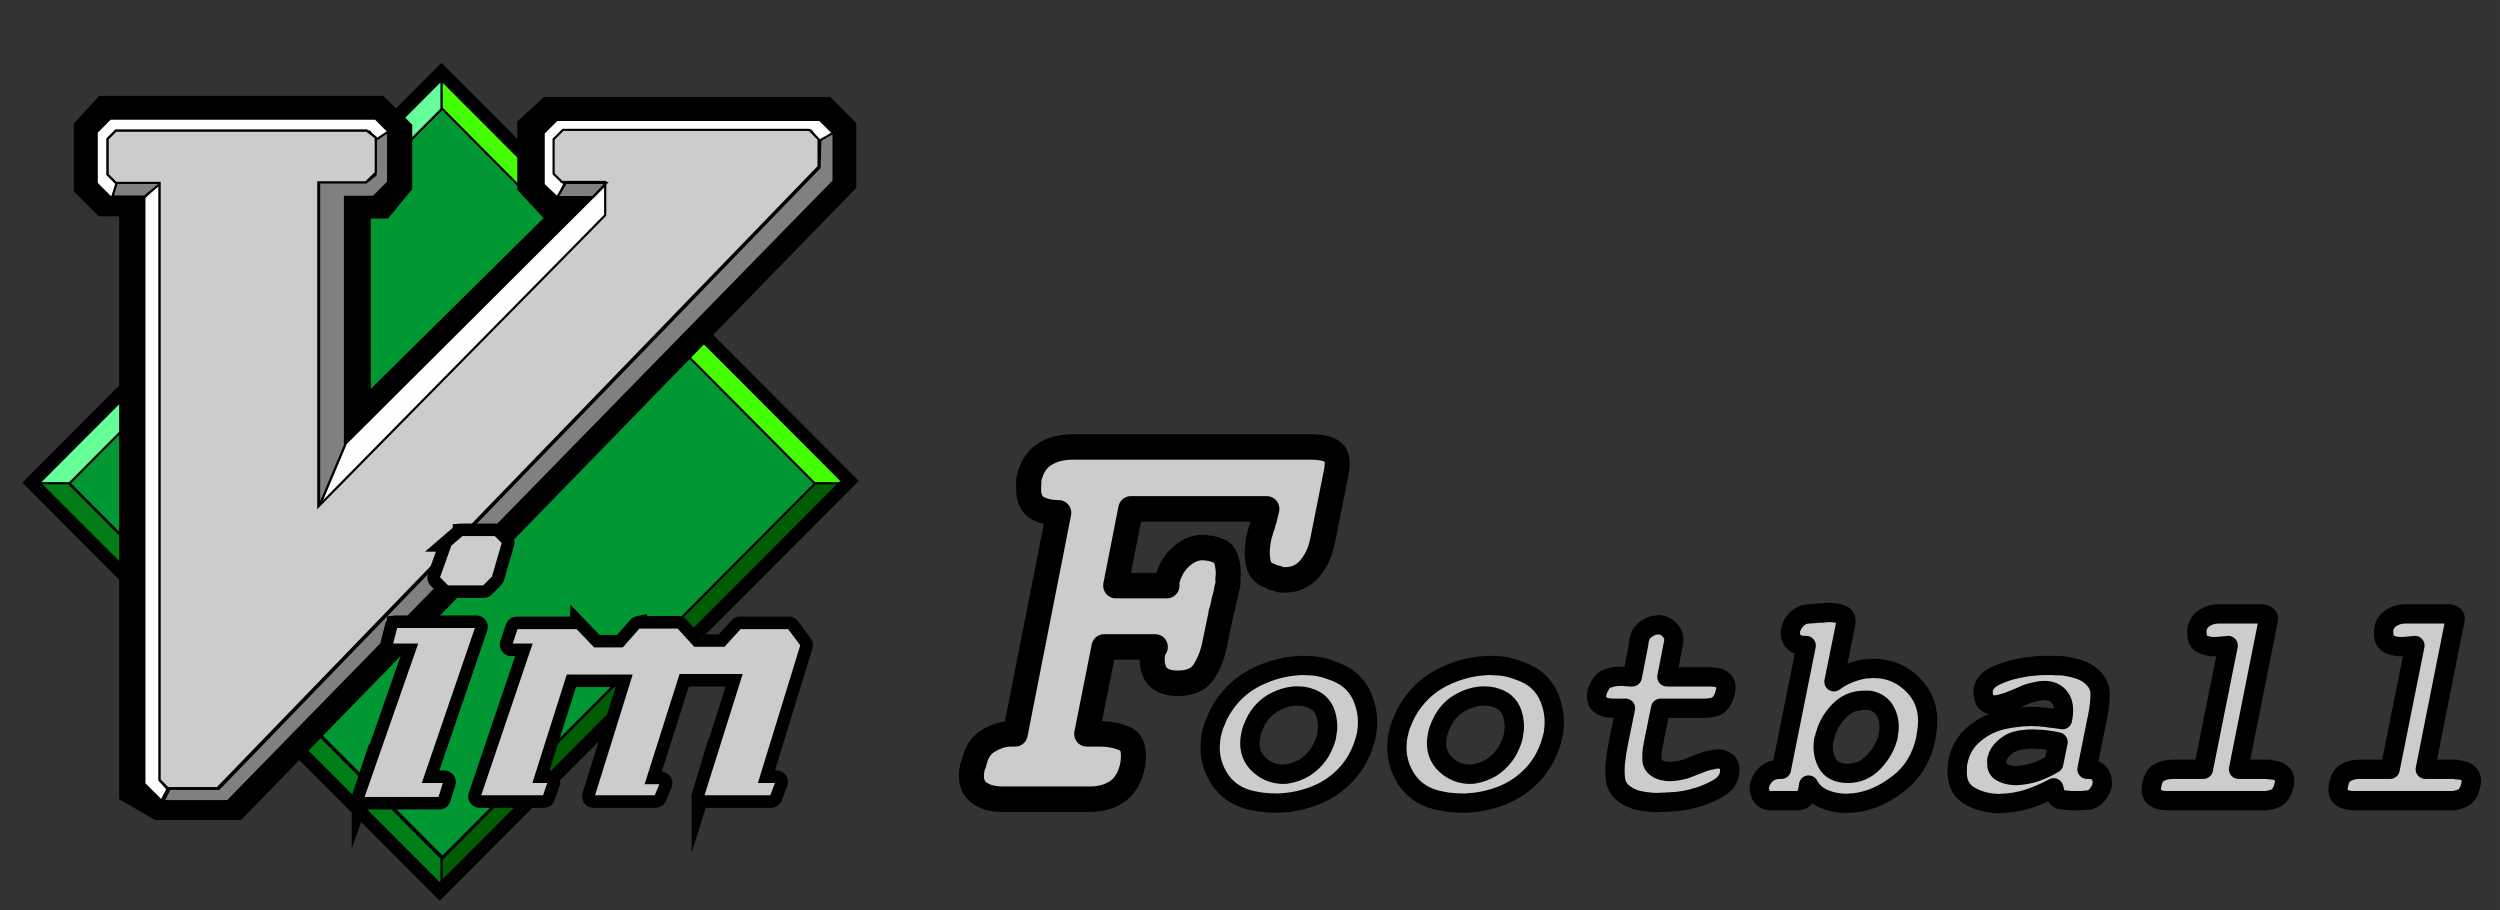 <?xml version="1.0" encoding="UTF-8" standalone="no"?>
<!-- Created with Inkscape (http://www.inkscape.org/) -->

<svg width="1579" height="575" viewBox="0 0 417.777 152.136" version="1.1" id="svg5" inkscape:version="1.2.2 (1:1.2.2+202212051550+b0a8486541)" sodipodi:docname="vimfootball.svg" xmlns:inkscape="http://www.inkscape.org/namespaces/inkscape" xmlns:sodipodi="http://sodipodi.sourceforge.net/DTD/sodipodi-0.dtd" xmlns="http://www.w3.org/2000/svg" xmlns:svg="http://www.w3.org/2000/svg">
  <rect x="0" y="0" width="417.777" height="152.136" fill="#333333" stroke="none"/>
  <sodipodi:namedview id="namedview7" pagecolor="#ffffff" bordercolor="#000000" borderopacity="0.25" inkscape:showpageshadow="2" inkscape:pageopacity="0.0" inkscape:pagecheckerboard="0" inkscape:deskcolor="#d1d1d1" inkscape:document-units="mm" showgrid="false" inkscape:zoom="0.5" inkscape:cx="397" inkscape:cy="693" inkscape:window-width="1920" inkscape:window-height="1022" inkscape:window-x="0" inkscape:window-y="0" inkscape:window-maximized="1" inkscape:current-layer="layer1" />
  <defs id="defs2" />
  <g inkscape:label="Layer 1" inkscape:groupmode="layer" id="layer1">
    <g id="layer1-3" transform="matrix(0.265,0,0,0.265,-16.999,-34.174)">
      <g id="g3699" transform="matrix(1.532,0,0,1.394,-54.912,-41.792)">
        <path id="path2836" d="M 260.507,170.695 105.984,340.791 259.864,510.178 414.387,340.082 Z" style="fill:#019833;fill-opacity:1;stroke:black;stroke-width:0.946px;stroke-linecap:butt;stroke-linejoin:miter;stroke-opacity:1" />
        <path id="path2838" d="M 259.864,171.404 V 156.521 L 91.819,341.5 h 14.165 z" style="fill:#66fe98;fill-opacity:1;stroke:black;stroke-width:0.946px;stroke-linecap:butt;stroke-linejoin:miter;stroke-opacity:1" />
        <path style="fill:#45fe02;fill-opacity:1;stroke:black;stroke-width:0.946px;stroke-linecap:butt;stroke-linejoin:miter;stroke-opacity:1" d="m 259.477,171.404 v -14.883 l 168.044,184.979 h -14.165 z" id="path2840" />
        <path style="fill:#017d17;fill-opacity:1;stroke:black;stroke-width:0.946px;stroke-linecap:butt;stroke-linejoin:miter;stroke-opacity:1" d="M 259.864,511.17 V 526.054 L 91.819,341.074 h 14.165 z" id="path2842" />
        <path id="path3650" d="m 122.994,175.306 h 108.354 l 6.601,7.267 v 22.301 l -5.236,7.016 H 220.877 V 322.644 L 322.857,211.89 H 306.012 l -5.918,-7.016 v -23.554 l 5.463,-5.513 h 109.72 l 5.463,6.014 v 22.051 L 172.619,484.015 H 144.392 L 136.222,478.822 V 210.888 h -13.683 l -5.008,-5.513 v -23.554 z" style="fill:none;stroke:black;stroke-width:18.914;stroke-linecap:butt;stroke-linejoin:miter;stroke-miterlimit:4;stroke-dasharray:none;stroke-opacity:1" />
        <path id="path2844" d="M 259.477,511.17 V 526.054 L 427.521,341.074 H 413.357 Z" style="fill:#005d04;fill-opacity:1;stroke:black;stroke-width:0.946px;stroke-linecap:butt;stroke-linejoin:miter;stroke-opacity:1" />
        <path style="fill:none;stroke:black;stroke-width:5.674;stroke-linecap:butt;stroke-linejoin:miter;stroke-miterlimit:4;stroke-dasharray:none;stroke-opacity:1" d="M 259.41,155.148 90.734,340.823 258.707,525.725 427.384,340.05 Z" id="path2846" />
        <path id="path3640" d="m 232.5,186.642 6.117,-3.544 -6.278,-6.91 H 123.046 l -5.553,6.113 v 23.122 l 6.157,6.777 2.938,-6.777 -3.863,-4.252 v -16.301 l 2.897,-2.835 H 229.925 Z" style="fill:#fefefe;fill-opacity:1;stroke:black;stroke-width:0.946px;stroke-linecap:butt;stroke-linejoin:miter;stroke-opacity:1" />
        <path transform="matrix(0.901,0,0,0.992,-437.423,-185.306)" d="m 828.938,369.5 -4.281,4.281 V 389.5 l 3.75,3.75 h 19.812 v 15.188 L 717.156,541.281 V 393.438 h 21.781 l 4.469,-4.469 V 373.062 l -4.125,-3.188 h -114.625 l -3.75,3.75 v 16.25 l 3.812,3.812 h 19.938 v 272.25 l 3.75,3.75 H 671.062 L 945.719,386.281 v -12.5 L 941.438,369.5 Z" id="path3632" style="fill:none;stroke:black;stroke-width:1px;stroke-linecap:butt;stroke-linejoin:miter;stroke-opacity:1" />
        <path id="path3646" d="m 143.482,204.874 v 270.621 l 3.187,4.009 -2.499,5.243 -7.061,-7.749 v -265.108 z" style="fill:#fefefe;fill-opacity:1;stroke:black;stroke-width:0.946px;stroke-linecap:butt;stroke-linejoin:miter;stroke-opacity:1" />
        <path id="path3644" d="m 125.825,204.874 -1.821,6.515 h 13.203 l 7.284,-6.515 z" style="fill:gray;fill-opacity:1;stroke:black;stroke-width:0.946px;stroke-linecap:butt;stroke-linejoin:miter;stroke-opacity:1" />
        <path id="path3638" d="m 307.186,212.191 2.897,-6.556 -4.185,-4.252 v -14.529 l 4.829,-5.316 H 411.49 l 3.863,5.67 5.473,-4.252 -5.634,-6.201 H 306.864 l -5.392,5.936 v 23.3 l 5.593,5.803 m -87.543,111.878 -10.523,28.106 118.79,-131.115 v -15.592 z" style="fill:#fefefe;fill-opacity:1;stroke:black;stroke-width:0.946px;stroke-linecap:butt;stroke-linejoin:miter;stroke-opacity:1" />
        <path id="path3642" d="m 232.259,185.831 5.236,-3.759 v 22.802 l -6.032,6.64 h -11.723 v 112.383 l -10.699,27.814 V 204.874 h 19.577 l 3.642,-3.257 z" style="fill:gray;fill-opacity:1;stroke:black;stroke-width:0.946px;stroke-linecap:butt;stroke-linejoin:miter;stroke-opacity:1" />
        <path transform="matrix(0.901,0,0,0.992,-437.423,-185.306)" d="m 828.938,369.5 -4.281,4.281 V 389.5 l 3.75,3.75 h 19.812 v 15.188 L 717.156,541.281 V 393.438 h 21.781 l 4.469,-4.469 V 373.062 l -4.125,-3.188 h -114.625 l -3.75,3.75 v 16.25 l 3.812,3.812 h 19.938 v 272.25 l 3.75,3.75 H 671.062 L 945.719,386.281 v -12.5 L 941.438,369.5 Z" id="path3622" style="fill:#ccc;fill-opacity:1;stroke:black;stroke-width:1px;stroke-linecap:butt;stroke-linejoin:miter;stroke-opacity:1" />
        <path id="path3636" d="m 415.353,185.933 5.498,-3.494 v 21.922 L 171.46,484.881 H 144.983 l 2.53,-5.533 h 20.281 L 415.031,198.336 Z" style="fill:gray;fill-opacity:1;stroke:black;stroke-width:0.946px;stroke-linecap:butt;stroke-linejoin:miter;stroke-opacity:1" />
        <path id="path3652" d="m 327.296,205.25 -5.577,6.39 h -14.569 l 3.415,-6.39 c 0.114,0 16.731,0 16.731,0 z" style="fill:gray;fill-opacity:1;stroke:black;stroke-width:0.946px;stroke-linecap:butt;stroke-linejoin:miter;stroke-opacity:1" />
        <g transform="matrix(0.901,0,0,0.992,-92.53,-192.238)" id="g3673">
          <path style="fill:#ccc;fill-opacity:1;stroke:black;stroke-width:8;stroke-linecap:butt;stroke-linejoin:miter;stroke-miterlimit:10;stroke-dasharray:none;stroke-opacity:1" id="path3671" d="m 399.781,560 a 1.233,1.233 0 0 0 -0.562,0.281 l -5.312,4.562 A 1.233,1.233 0 0 0 393.562,565.375 L 388.25,580.25 a 1.233,1.233 0 0 0 0.281,1.281 l 4.062,4.062 a 1.233,1.233 0 0 0 0.875,0.344 H 409.875 a 1.233,1.233 0 0 0 0.875,-0.344 l 4.281,-4.312 a 1.233,1.233 0 0 0 0.312,-0.531 l 4.562,-15.656 a 1.233,1.233 0 0 0 -0.312,-1.219 l -3.531,-3.531 A 1.233,1.233 0 0 0 415.188,560 h -15.156 a 1.233,1.233 0 0 0 -0.25,0 z m -30.062,41.938 a 1.233,1.233 0 0 0 -0.938,0.906 l -2.031,8.062 a 1.233,1.233 0 0 0 1.188,1.531 h 9.656 l -23.938,68.344 a 1.233,1.233 0 0 0 1.156,1.625 h 34.844 a 1.233,1.233 0 0 0 1.188,-0.844 l 2.281,-7.344 a 1.233,1.233 0 0 0 -1.188,-1.594 h -7.875 L 407.75,603.562 a 1.233,1.233 0 0 0 -1.156,-1.625 h -36.625 a 1.233,1.233 0 0 0 -0.25,0 z m 110.875,0.25 a 1.233,1.233 0 0 0 -0.688,0.406 l -7.25,8.188 H 461.125 l -7.688,-7.969 a 1.233,1.233 0 0 0 -0.875,-0.375 H 425.031 A 1.233,1.233 0 0 0 423.875,603.25 l -2.531,7.562 a 1.233,1.233 0 0 0 1.156,1.625 h 7.375 l -22.938,67.594 a 1.233,1.233 0 0 0 1.156,1.625 h 29.312 a 1.233,1.233 0 0 0 1.156,-0.812 l 2.25,-6.594 a 1.233,1.233 0 0 0 -1.156,-1.625 h -5.125 l 14.625,-46.031 H 475.625 l -16.688,53.469 a 1.233,1.233 0 0 0 1.188,1.594 h 28.281 a 1.233,1.233 0 0 0 1.125,-0.75 l 2.531,-6.062 a 1.233,1.233 0 0 0 -1.125,-1.688 h -5.125 l 14.875,-46.812 h 25.188 l -16.938,53.719 a 1.233,1.233 0 0 0 1.188,1.594 h 31.062 a 1.233,1.233 0 0 0 1.156,-0.781 l 2.531,-6.594 a 1.233,1.233 0 0 0 -1.156,-1.656 h -6.156 l 18.719,-60.781 a 1.233,1.233 0 0 0 -0.188,-1.125 l -5.812,-7.812 a 1.233,1.233 0 0 0 -1,-0.469 H 527.062 a 1.233,1.233 0 0 0 -0.906,0.375 l -7,7.688 h -12.25 l -7.25,-7.938 a 1.233,1.233 0 0 0 -0.906,-0.375 h -17.906 a 1.233,1.233 0 0 0 -0.25,0 z" />
          <path d="m 400.031,561.219 -5.312,4.562 -5.312,14.875 4.062,4.062 H 409.875 l 4.281,-4.312 4.562,-15.656 -3.531,-3.531 z m -30.062,41.938 -2.031,8.062 h 11.375 l -24.5,69.969 h 34.844 l 2.281,-7.344 h -9.594 l 24.25,-70.688 z m 110.875,0.25 L 473.25,612 h -12.625 l -8.062,-8.344 h -27.531 l -2.531,7.562 h 9.094 l -23.5,69.219 h 29.312 l 2.25,-6.594 h -6.812 L 448.25,625.375 h 29.062 l -17.188,55.062 h 28.281 l 2.531,-6.062 h -6.812 l 15.656,-49.25 h 27.781 l -17.438,55.312 h 31.062 l 2.531,-6.594 H 535.875 l 19.219,-62.375 -5.812,-7.812 H 527.062 l -7.344,8.062 h -13.375 l -7.594,-8.312 z" id="path3665" style="fill:#ccc;fill-opacity:1;stroke:black;stroke-width:1;stroke-linecap:butt;stroke-linejoin:miter;stroke-miterlimit:10;stroke-dasharray:none;stroke-opacity:1" />
        </g>
      </g>
    </g>
    <g aria-label="ootball" id="text4411" style="font-size:45.554px;font-family:Courier-Bold;-inkscape-font-specification:Courier-Bold;text-align:center;text-anchor:middle;opacity:1;fill:#ccc;stroke:black;stroke-width:3.223;stroke-linejoin:round;paint-order:markers stroke fill">
      <path d="m 225.078,129.284 q -2.187,2.369 -5.057,3.553 -2.824,1.139 -5.694,1.321 -0.273,0.046 -0.592,0.046 -0.273,0 -0.547,0 -0.866,0 -1.731,-0.091 -0.866,-0.046 -1.64,-0.228 -4.145,-0.683 -6.15,-3.918 -2.004,-3.234 -1.23,-7.198 0.137,-0.547 0.273,-1.048 0.137,-0.547 0.41,-1.093 0.273,-0.729 0.638,-1.458 0.41,-0.729 0.866,-1.412 2.095,-3.052 5.467,-4.692 3.417,-1.64 6.833,-1.822 0.228,-0.046 0.41,-0.046 0.228,0 0.456,0 0.456,0 0.911,0.046 0.456,0 0.911,0.046 1.458,0.182 2.779,0.683 1.367,0.456 2.46,1.139 2.187,1.458 3.052,4.009 0.911,2.505 0.501,5.239 0,0.137 -0.046,0.273 -0.045,0.137 -0.045,0.273 -0.091,0.319 -0.182,0.683 -0.091,0.319 -0.182,0.638 -0.41,1.321 -1.139,2.642 -0.729,1.276 -1.731,2.414 z m -14.987,-9.156 q -0.091,0.137 -0.182,0.273 -0.046,0.137 -0.137,0.319 -0.273,0.547 -0.501,1.139 -0.182,0.547 -0.273,1.048 -0.547,2.688 1.048,4.51 1.64,1.777 3.963,1.959 0.091,0 0.182,0 0.091,0 0.182,0 0.228,0 0.501,0 0.273,-0.045 0.501,-0.091 1.276,-0.228 2.551,-0.957 1.276,-0.774 2.278,-2.095 0.547,-0.729 0.911,-1.594 0.41,-0.866 0.592,-1.731 0.045,-0.228 0.045,-0.456 0.046,-0.273 0.091,-0.501 0.091,-1.321 -0.273,-2.551 -0.364,-1.23 -1.276,-2.004 -0.501,-0.41 -1.23,-0.683 -0.683,-0.273 -1.367,-0.364 -0.228,0 -0.456,0 -0.182,-0.046 -0.41,-0.046 -1.868,0 -3.781,1.002 -1.868,0.957 -2.961,2.824 z" style="font-style:italic;-inkscape-font-specification:'Courier-Bold Italic'" id="path312" />
      <path d="m 256.282,129.284 q -2.187,2.369 -5.057,3.553 -2.824,1.139 -5.694,1.321 -0.273,0.046 -0.592,0.046 -0.273,0 -0.547,0 -0.866,0 -1.731,-0.091 -0.866,-0.046 -1.64,-0.228 -4.145,-0.683 -6.15,-3.918 -2.004,-3.234 -1.23,-7.198 0.137,-0.547 0.273,-1.048 0.137,-0.547 0.41,-1.093 0.273,-0.729 0.638,-1.458 0.41,-0.729 0.866,-1.412 2.095,-3.052 5.466,-4.692 3.417,-1.64 6.833,-1.822 0.228,-0.046 0.41,-0.046 0.228,0 0.456,0 0.456,0 0.911,0.046 0.456,0 0.911,0.046 1.458,0.182 2.779,0.683 1.367,0.456 2.46,1.139 2.187,1.458 3.052,4.009 0.911,2.505 0.501,5.239 0,0.137 -0.046,0.273 -0.045,0.137 -0.045,0.273 -0.091,0.319 -0.182,0.683 -0.091,0.319 -0.182,0.638 -0.41,1.321 -1.139,2.642 -0.729,1.276 -1.731,2.414 z m -14.987,-9.156 q -0.091,0.137 -0.182,0.273 -0.046,0.137 -0.137,0.319 -0.273,0.547 -0.501,1.139 -0.182,0.547 -0.273,1.048 -0.547,2.688 1.048,4.51 1.64,1.777 3.963,1.959 0.091,0 0.182,0 0.091,0 0.182,0 0.228,0 0.501,0 0.273,-0.045 0.501,-0.091 1.276,-0.228 2.551,-0.957 1.276,-0.774 2.278,-2.095 0.547,-0.729 0.911,-1.594 0.41,-0.866 0.592,-1.731 0.046,-0.228 0.046,-0.456 0.045,-0.273 0.091,-0.501 0.091,-1.321 -0.273,-2.551 -0.364,-1.23 -1.276,-2.004 -0.501,-0.41 -1.23,-0.683 -0.683,-0.273 -1.367,-0.364 -0.228,0 -0.456,0 -0.182,-0.046 -0.41,-0.046 -1.868,0 -3.781,1.002 -1.868,0.957 -2.961,2.824 z" style="font-style:italic;-inkscape-font-specification:'Courier-Bold Italic'" id="path314" />
      <path d="m 269.448,118.351 q -1.321,0 -2.095,-0.638 -0.729,-0.683 -0.501,-1.822 0,-0.137 0.045,-0.319 0.091,-0.228 0.182,-0.41 0.091,-0.182 0.137,-0.319 0.091,-0.182 0.182,-0.319 0.41,-0.866 1.276,-1.139 0.866,-0.319 1.777,-0.364 0.046,0 0.091,0 0.045,0 0.091,0 0.137,0 0.273,0 0.182,0 0.364,0 0.137,0.046 0.228,0.046 0.137,0 0.273,0 0.273,0 0.501,0.046 0.273,0 0.501,0 l 1.093,-5.603 q 0.045,-0.045 0,-0.091 0,-0.046 0,-0.137 0.045,-0.046 0,-0.091 0,-0.046 0,-0.091 0.045,-0.137 0.091,-0.273 0.045,-0.137 0.091,-0.273 0.091,-0.319 0.228,-0.592 0.182,-0.273 0.41,-0.501 0.41,-0.364 0.82,-0.592 0.456,-0.273 0.911,-0.364 0.182,-0.046 0.319,-0.046 0.182,-0.046 0.319,-0.046 0.091,0 0.182,0 0.091,0 0.182,0 1.002,0.137 1.731,1.002 0.774,0.866 0.501,2.095 l -1.093,5.603 h 7.289 q 1.412,0 2.095,0.592 0.683,0.592 0.41,1.777 -0.045,0.273 -0.182,0.638 -0.091,0.364 -0.273,0.729 -0.501,1.002 -1.367,1.276 -0.82,0.228 -1.731,0.228 h -7.289 l -1.23,6.013 q 0,0.182 -0.045,0.41 -0.046,0.182 -0.091,0.364 -0.137,0.957 -0.091,1.822 0.045,0.866 0.774,1.367 0.319,0.228 0.729,0.364 0.41,0.137 0.866,0.182 0.091,0.046 0.228,0.046 0.182,0 0.319,0 0.228,0 0.456,0 0.228,-0.046 0.41,-0.046 0.456,-0.045 0.866,-0.137 0.456,-0.091 0.82,-0.182 0.41,-0.137 0.957,-0.364 0.592,-0.228 1.184,-0.456 0.319,-0.137 0.683,-0.273 0.41,-0.137 0.774,-0.273 0.547,-0.137 1.048,-0.228 0.501,-0.137 0.911,-0.137 0.729,0 1.276,0.364 0.592,0.319 0.729,1.23 -0.045,0.091 -0.045,0.182 0,0.091 0,0.137 0,0.182 0,0.364 0,0.137 -0.046,0.273 -0.273,1.412 -1.868,2.369 -1.594,0.911 -3.371,1.458 -1.184,0.364 -2.232,0.547 -1.048,0.182 -1.685,0.228 -0.182,0 -0.41,0 -0.228,0.046 -0.456,0.046 -0.182,0 -0.364,0 -0.137,0.046 -0.273,0.046 -0.319,0 -0.638,0 -0.319,0.046 -0.592,0.046 -0.319,0 -0.638,0 -0.273,0 -0.592,-0.046 -1.184,-0.091 -2.323,-0.364 -1.093,-0.319 -2.004,-0.957 -1.412,-0.957 -1.594,-2.597 -0.182,-1.685 0.091,-3.462 0.046,-0.364 0.091,-0.774 0.091,-0.41 0.137,-0.774 0.045,-0.228 0.091,-0.41 0.046,-0.182 0.046,-0.364 l 1.23,-6.013 h -2.187 z" style="font-style:italic;-inkscape-font-specification:'Courier-Bold Italic'" id="path316" />
      <path d="m 302.247,131.197 -0.137,0.82 q -0.137,0.683 -0.501,1.23 -0.364,0.547 -1.276,0.547 h -4.647 q -0.866,-0.091 -1.321,-0.774 -0.41,-0.729 -0.364,-1.549 0.046,-0.091 0.046,-0.137 0,-0.091 0,-0.137 0.045,-0.091 0.045,-0.182 0.046,-0.137 0.091,-0.228 0.319,-0.866 1.139,-1.549 0.866,-0.683 2.141,-0.683 h 0.228 l 4.145,-20.682 h -0.228 q -1.367,0 -1.959,-0.729 -0.547,-0.774 -0.456,-1.686 0.046,-0.046 0.046,-0.091 0,-0.091 0,-0.137 0.045,-0.091 0.045,-0.182 0.046,-0.137 0.091,-0.228 0.319,-0.866 1.093,-1.549 0.82,-0.683 1.913,-0.683 h 0.045 q 0.273,0 0.638,-0.046 0.41,-0.046 0.911,-0.091 0.319,0 0.638,0 0.319,-0.046 0.638,-0.091 0.137,0 0.273,0 0.137,0 0.273,0 1.184,0 2.004,0.364 0.866,0.364 0.638,1.503 l -1.959,9.703 q 1.23,-0.911 2.505,-1.412 1.321,-0.501 2.597,-0.729 0.364,-0.046 0.729,-0.046 0.364,-0.046 0.729,-0.046 4.191,0 7.015,3.143 2.824,3.143 1.822,8.154 l -0.045,0.41 q -1.002,4.783 -4.601,7.562 -3.553,2.733 -7.243,3.189 -0.364,0.046 -0.729,0.046 -0.364,0.046 -0.729,0.046 -1.959,0 -3.69,-0.729 -1.731,-0.729 -2.597,-2.323 z m 2.824,-8.519 q -0.046,0.091 -0.091,0.228 -0.046,0.091 -0.046,0.182 0,0.091 -0.045,0.228 -0.046,0.091 -0.091,0.182 -0.41,2.187 0.501,3.963 0.911,1.777 3.508,1.777 2.551,0 4.373,-1.959 1.822,-1.959 2.369,-4.328 0,-0.046 0,-0.046 0,-0.046 0,-0.091 0.045,-0.137 0.045,-0.273 0.046,-0.182 0.046,-0.319 0.228,-1.777 -0.547,-3.28 -0.774,-1.549 -2.688,-1.913 h -0.957 q -2.369,0 -4.1,1.777 -1.685,1.731 -2.278,3.872 z" style="font-style:italic;-inkscape-font-specification:'Courier-Bold Italic'" id="path318" />
      <path d="m 350.534,119.718 -1.777,8.838 h 0.182 q 1.321,0 1.868,0.683 0.547,0.683 0.501,1.549 0.046,0.091 0,0.228 0,0.091 -0.046,0.182 0,0.045 0,0.091 0,0.046 0,0.091 -0.228,0.729 -0.774,1.412 -0.501,0.638 -1.23,0.866 -0.091,0 -0.273,0.046 -0.137,0 -0.273,0 -0.228,0.045 -0.456,0.045 -0.228,0 -0.456,0.046 -0.182,0 -0.319,0 -0.137,0 -0.273,0 -0.046,0 -0.137,0 -0.046,0 -0.137,0 -0.456,0 -0.911,0 -0.41,-0.046 -0.82,-0.091 -0.228,0 -0.41,0 -0.137,-0.046 -0.273,-0.046 -0.592,-0.091 -0.82,-0.501 -0.228,-0.456 -0.364,-1.002 0,-0.137 -0.046,-0.228 -0.046,-0.137 -0.091,-0.273 -2.095,1.139 -4.328,1.868 -2.187,0.683 -4.464,0.729 l -0.319,0.045 q -0.182,-0.045 -0.364,-0.045 -0.182,0 -0.364,0 -2.505,-0.182 -4.464,-1.412 -1.913,-1.276 -1.822,-3.963 0,-0.182 0,-0.319 0.046,-0.182 0,-0.319 0.046,-0.273 0.046,-0.501 0.046,-0.273 0.091,-0.501 0.547,-2.779 2.733,-4.601 2.187,-1.868 5.193,-2.46 0.501,-0.091 1.048,-0.182 0.547,-0.091 1.093,-0.137 0.547,-0.091 1.048,-0.091 0.547,-0.046 1.048,-0.046 0.592,0 1.139,0.046 0.547,0.046 1.139,0.091 0.501,0.046 0.957,0.137 0.456,0.046 0.911,0.091 0.319,0.046 0.592,0.091 0.319,0.046 0.547,0.091 0.501,-2.414 -0.41,-3.644 -0.866,-1.23 -2.642,-1.23 -0.592,0 -1.367,0.182 -0.729,0.137 -1.549,0.41 -0.319,0.137 -0.82,0.364 -0.501,0.228 -1.048,0.456 -0.364,0.137 -0.729,0.273 -0.319,0.137 -0.683,0.273 -0.592,0.182 -1.139,0.319 -0.547,0.137 -1.002,0.137 -0.683,0 -1.184,-0.319 -0.501,-0.364 -0.592,-1.139 -0.046,-0.091 -0.046,-0.182 0,-0.091 -0.045,-0.182 0,-0.228 0,-0.41 0,-0.182 0,-0.319 0.319,-1.458 2.004,-2.278 1.685,-0.82 3.644,-1.23 1.367,-0.319 2.597,-0.41 1.276,-0.137 1.913,-0.137 h 1.321 q 0.364,0 0.729,0.046 0.41,0 0.82,0 1.412,0.137 2.733,0.547 1.321,0.364 2.278,1.184 1.549,1.321 1.503,3.052 0,1.685 -0.41,3.69 z M 333.679,127.462 q -0.045,1.048 0.683,1.503 0.774,0.456 1.777,0.592 0.228,0 0.456,0.045 0.228,0 0.456,0 1.64,-0.091 3.143,-0.592 1.549,-0.547 3.007,-1.412 l 0.729,-3.599 q -0.547,-0.137 -1.184,-0.228 -0.592,-0.091 -1.184,-0.182 -0.456,-0.046 -0.957,-0.046 -0.456,-0.046 -0.911,-0.046 -0.729,0 -1.458,0.091 -0.683,0.046 -1.458,0.273 -1.002,0.319 -1.913,1.139 -0.911,0.82 -1.139,1.868 0,0.046 -0.046,0.137 0,0.091 0.046,0.137 0,0.091 -0.046,0.182 0,0.091 0,0.137 z" style="font-style:italic;-inkscape-font-specification:'Courier-Bold Italic'" id="path320" />
      <path d="m 372.354,107.874 q -0.182,0 -0.456,0.046 -0.273,0 -0.592,0.046 -0.137,0 -0.273,0.046 -0.137,0 -0.273,0 -0.182,0.045 -0.364,0.045 -0.137,0 -0.319,0 -0.091,0 -0.228,0 -0.091,0 -0.228,0 -0.911,-0.091 -1.64,-0.456 -0.729,-0.364 -0.82,-1.184 0,-0.091 -0.046,-0.182 0,-0.091 0.046,-0.182 -0.046,-0.228 -0.046,-0.501 0,-0.273 0.046,-0.456 0.228,-1.184 1.23,-1.822 1.048,-0.683 2.369,-0.683 h 7.106 q 0.046,0 0.046,0 0.045,0 0.091,0 0.456,0.046 0.82,0.273 0.364,0.228 0.228,0.774 l -4.965,24.918 h 5.148 l 0.137,0.091 q 1.23,0 1.913,0.638 0.683,0.592 0.456,1.731 -0.045,0.182 -0.137,0.456 -0.046,0.273 -0.137,0.501 0,0.091 -0.045,0.182 -0.045,0.091 -0.137,0.182 -0.41,0.82 -1.093,1.093 -0.683,0.273 -1.412,0.364 -0.137,0 -0.319,0 -0.137,0 -0.273,0 h -16.126 q -1.276,0 -2.05,-0.592 -0.729,-0.592 -0.41,-2.05 0.273,-1.549 1.23,-2.05 1.002,-0.547 2.278,-0.547 h 5.102 l 4.145,-20.682 z" style="font-style:italic;-inkscape-font-specification:'Courier-Bold Italic'" id="path322" />
      <path d="m 403.559,107.874 q -0.182,0 -0.456,0.046 -0.273,0 -0.592,0.046 -0.137,0 -0.273,0.046 -0.137,0 -0.273,0 -0.182,0.045 -0.364,0.045 -0.137,0 -0.319,0 -0.091,0 -0.228,0 -0.091,0 -0.228,0 -0.911,-0.091 -1.64,-0.456 -0.729,-0.364 -0.82,-1.184 0,-0.091 -0.046,-0.182 0,-0.091 0.046,-0.182 -0.046,-0.228 -0.046,-0.501 0,-0.273 0.046,-0.456 0.228,-1.184 1.23,-1.822 1.048,-0.683 2.369,-0.683 h 7.106 q 0.046,0 0.046,0 0.045,0 0.091,0 0.456,0.046 0.82,0.273 0.364,0.228 0.228,0.774 l -4.965,24.918 h 5.148 l 0.137,0.091 q 1.23,0 1.913,0.638 0.683,0.592 0.456,1.731 -0.045,0.182 -0.137,0.456 -0.046,0.273 -0.137,0.501 0,0.091 -0.045,0.182 -0.045,0.091 -0.137,0.182 -0.41,0.82 -1.093,1.093 -0.683,0.273 -1.412,0.364 -0.137,0 -0.319,0 -0.137,0 -0.273,0 h -16.126 q -1.276,0 -2.05,-0.592 -0.729,-0.592 -0.41,-2.05 0.273,-1.549 1.23,-2.05 1.002,-0.547 2.278,-0.547 h 5.102 l 4.145,-20.682 z" style="font-style:italic;-inkscape-font-specification:'Courier-Bold Italic'" id="path324" />
    </g>
    <g aria-label="F" transform="scale(0.991,1.009)" id="text9993" style="font-style:italic;font-size:94.089px;font-family:Courier-Bold;-inkscape-font-specification:'Courier-Bold Italic';text-align:center;text-anchor:middle;opacity:1;fill:#ccc;stroke:black;stroke-width:4.218;stroke-linejoin:round;paint-order:markers stroke fill">
      <path d="m 220.974,74.021 q 2.729,0 3.764,0.847 1.129,0.753 0.565,3.481 l -2.258,11.103 q -0.565,2.917 -2.258,4.799 -1.6,1.788 -4.046,1.788 -0.282,0 -0.753,0 -0.376,-0.094 -0.659,-0.282 -0.376,0 -0.659,-0.094 -0.282,-0.188 -0.47,-0.282 -1.6,-0.47 -1.976,-1.976 -0.376,-1.6 -0.094,-3.387 0,-0.188 0,-0.282 0.094,-0.188 0.094,-0.376 0.094,-0.47 0.188,-0.847 0.188,-0.47 0.282,-0.941 0.094,-0.282 0.188,-0.47 0.094,-0.188 0.094,-0.47 0.282,-0.659 0.376,-1.223 0.188,-0.659 0.282,-1.129 h -22.958 l -2.54,12.702 h 8.656 l -0.094,-0.376 q 0.565,-2.634 2.258,-4.234 1.788,-1.694 3.858,-1.694 0.376,0 0.847,0.094 0.47,0 1.035,0.188 0.282,0.094 0.565,0.188 0.376,0.094 0.659,0.282 0.847,0.659 1.035,1.976 0.282,1.223 0.094,2.54 0.094,0.376 0,0.847 -0.094,0.376 -0.188,0.753 -0.094,0.659 -0.282,1.317 -0.188,0.565 -0.282,1.129 -0.094,0.565 -0.282,1.129 -0.188,0.47 -0.188,0.847 l -0.941,4.422 q -0.47,2.635 -1.788,4.704 -1.223,2.07 -4.516,2.07 -2.634,0 -3.669,-1.505 -0.941,-1.6 -0.47,-3.952 0,0 0.094,-0.094 0.094,-0.094 0.094,-0.188 0,-0.094 0.094,-0.188 0.094,-0.094 0.094,-0.094 h -8.656 l -2.917,14.396 h 2.07 q 2.634,0 4.422,0.847 1.882,0.847 1.223,4.516 -0.659,2.917 -2.635,4.234 -1.882,1.223 -4.516,1.223 H 169.037 q -2.634,0 -4.14,-1.223 -1.505,-1.317 -0.941,-3.952 0,-0.188 0.094,-0.376 0.094,-0.188 0.188,-0.376 0,-0.188 0.094,-0.376 0.094,-0.188 0.094,-0.376 0.659,-2.164 2.446,-3.105 1.788,-1.035 3.669,-1.035 h 0.659 l 7.339,-36.601 q -2.164,0 -3.669,-0.847 -1.505,-0.941 -1.411,-3.293 0,-0.094 0,-0.188 0,-0.094 0,-0.188 0.094,-0.094 0,-0.188 0,-0.094 0,-0.188 0.094,-0.188 0,-0.282 0,-0.188 0,-0.282 0.659,-2.917 2.54,-4.14 1.976,-1.317 4.893,-1.317 h 40.082 z" id="path327" />
    </g>
  </g>
</svg>
